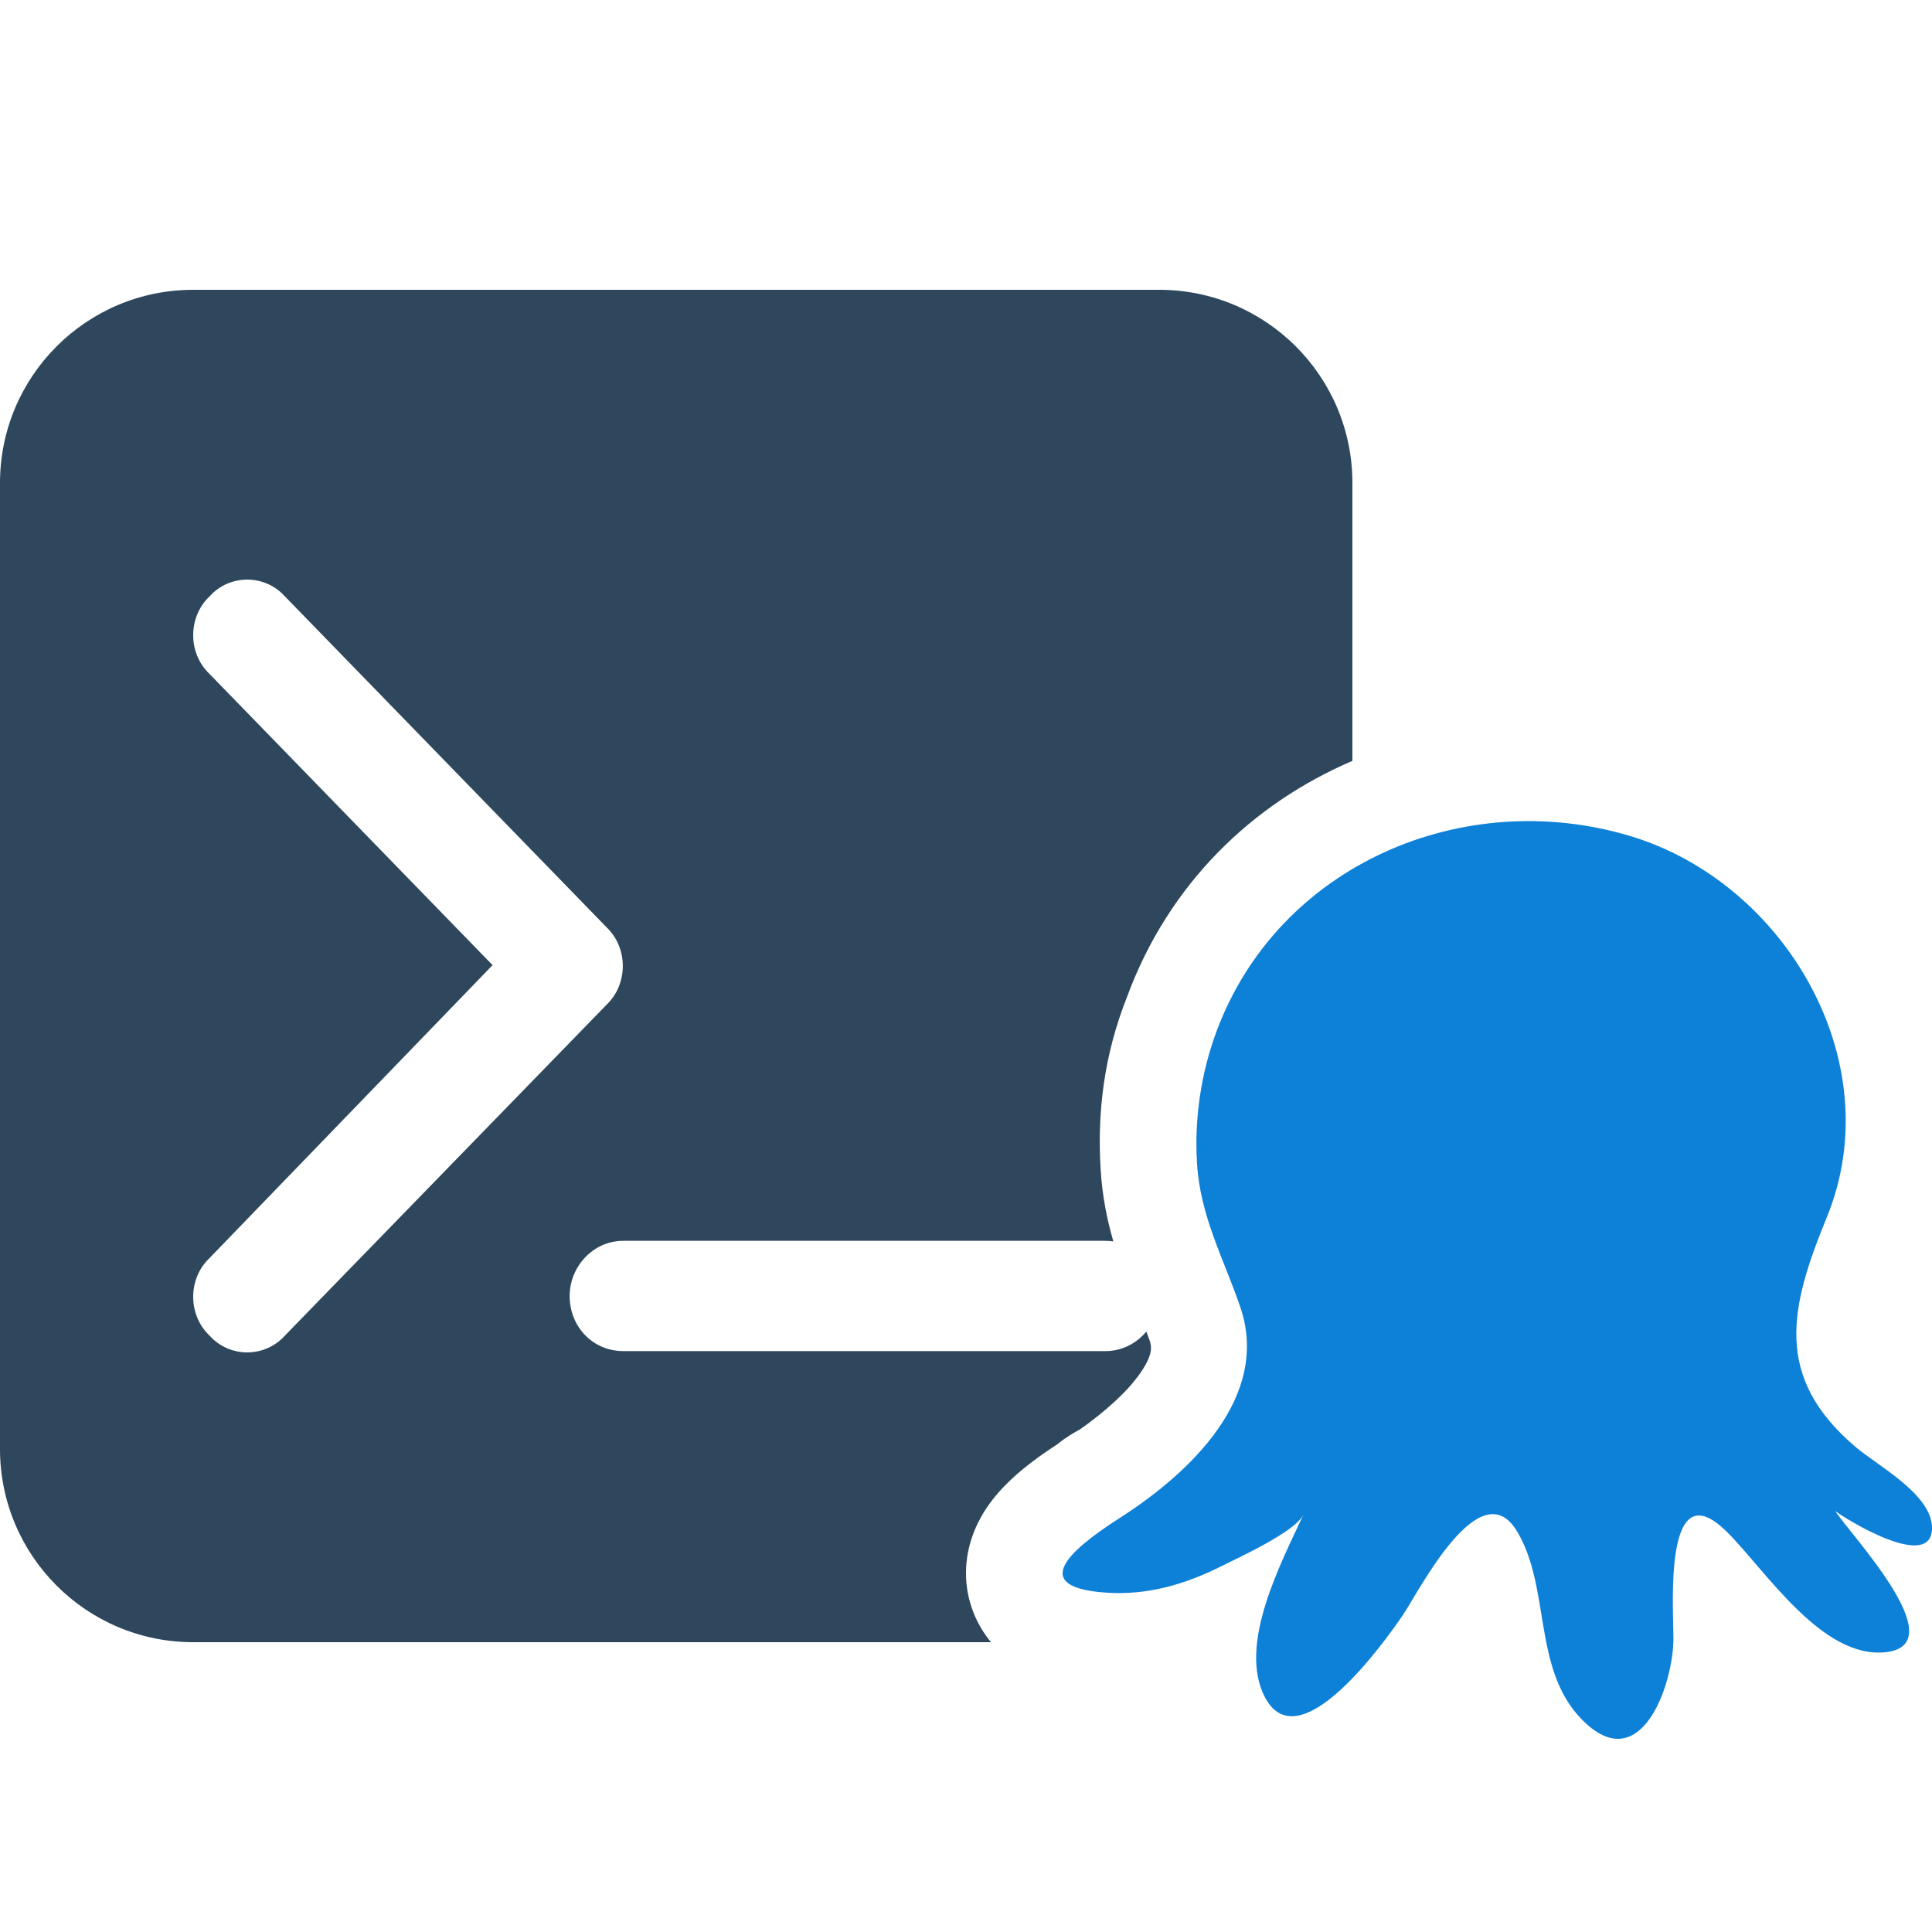 <svg width="40" height="40" viewBox="0 0 40 40" fill="none" xmlns="http://www.w3.org/2000/svg">
<path fill-rule="evenodd" clip-rule="evenodd" d="M0 10C0 7.791 1.791 6 4 6H24C26.209 6 28 7.791 28 10V15.753C25.931 16.639 24.198 18.295 23.335 20.637C22.863 21.826 22.713 23.009 22.788 24.212C22.819 24.762 22.923 25.26 23.051 25.703C22.998 25.695 22.945 25.69 22.89 25.69H12.903C12.279 25.69 11.794 26.225 11.794 26.832C11.794 27.474 12.279 27.973 12.903 27.973H22.89C23.22 27.973 23.527 27.818 23.734 27.568C23.756 27.627 23.777 27.684 23.798 27.742L23.799 27.745C23.845 27.874 23.877 28.046 23.603 28.436C23.334 28.819 22.888 29.221 22.353 29.599C22.343 29.604 22.334 29.609 22.326 29.613C22.32 29.616 22.316 29.619 22.311 29.621C22.256 29.651 22.206 29.681 22.171 29.703C22.134 29.726 22.088 29.756 22.039 29.789C22.016 29.806 21.979 29.832 21.936 29.866C21.929 29.872 21.921 29.878 21.912 29.885C21.906 29.89 21.899 29.895 21.893 29.901C21.733 30.004 21.557 30.124 21.385 30.254C21.142 30.438 20.727 30.771 20.427 31.219C20.275 31.447 20.034 31.875 20.003 32.45C19.972 33.034 20.168 33.578 20.518 34H4C1.791 34 0 32.209 0 30V10ZM4.338 12.348C3.887 12.776 3.887 13.525 4.338 13.953L10.198 19.982L4.338 26.047C3.887 26.475 3.887 27.224 4.338 27.652C4.754 28.116 5.482 28.116 5.899 27.652L12.557 20.803C13.007 20.375 13.007 19.625 12.557 19.197L5.899 12.348C5.482 11.884 4.754 11.884 4.338 12.348Z" fill="#2E475D"/>
<path d="M23.199 31.418C24.632 30.496 26.316 28.916 25.677 27.055C25.328 26.04 24.846 25.172 24.782 24.076C24.727 23.148 24.866 22.218 25.189 21.347C26.474 17.903 30.295 16.273 33.748 17.308C36.946 18.265 39.146 21.973 37.821 25.206C37.056 27.07 36.713 28.509 38.419 29.959C38.882 30.352 40.005 30.942 40 31.639C39.994 32.552 38.2 31.444 38 31.285C38.228 31.684 40.49 34.038 39.05 34.206C37.725 34.36 36.555 32.512 35.757 31.719C34.419 30.386 34.652 33.334 34.646 33.943C34.637 34.904 33.955 36.853 32.735 35.584C31.727 34.536 32.108 32.865 31.407 31.702C30.639 30.427 29.361 32.977 29.042 33.443C28.685 33.964 26.901 36.487 26.191 35.143C25.615 34.052 26.535 32.342 26.988 31.354C26.823 31.712 25.653 32.242 25.311 32.415C24.538 32.804 23.754 33.035 22.885 32.973C21.087 32.844 22.466 31.89 23.199 31.418Z" fill="#0D80D8"/>
</svg>
